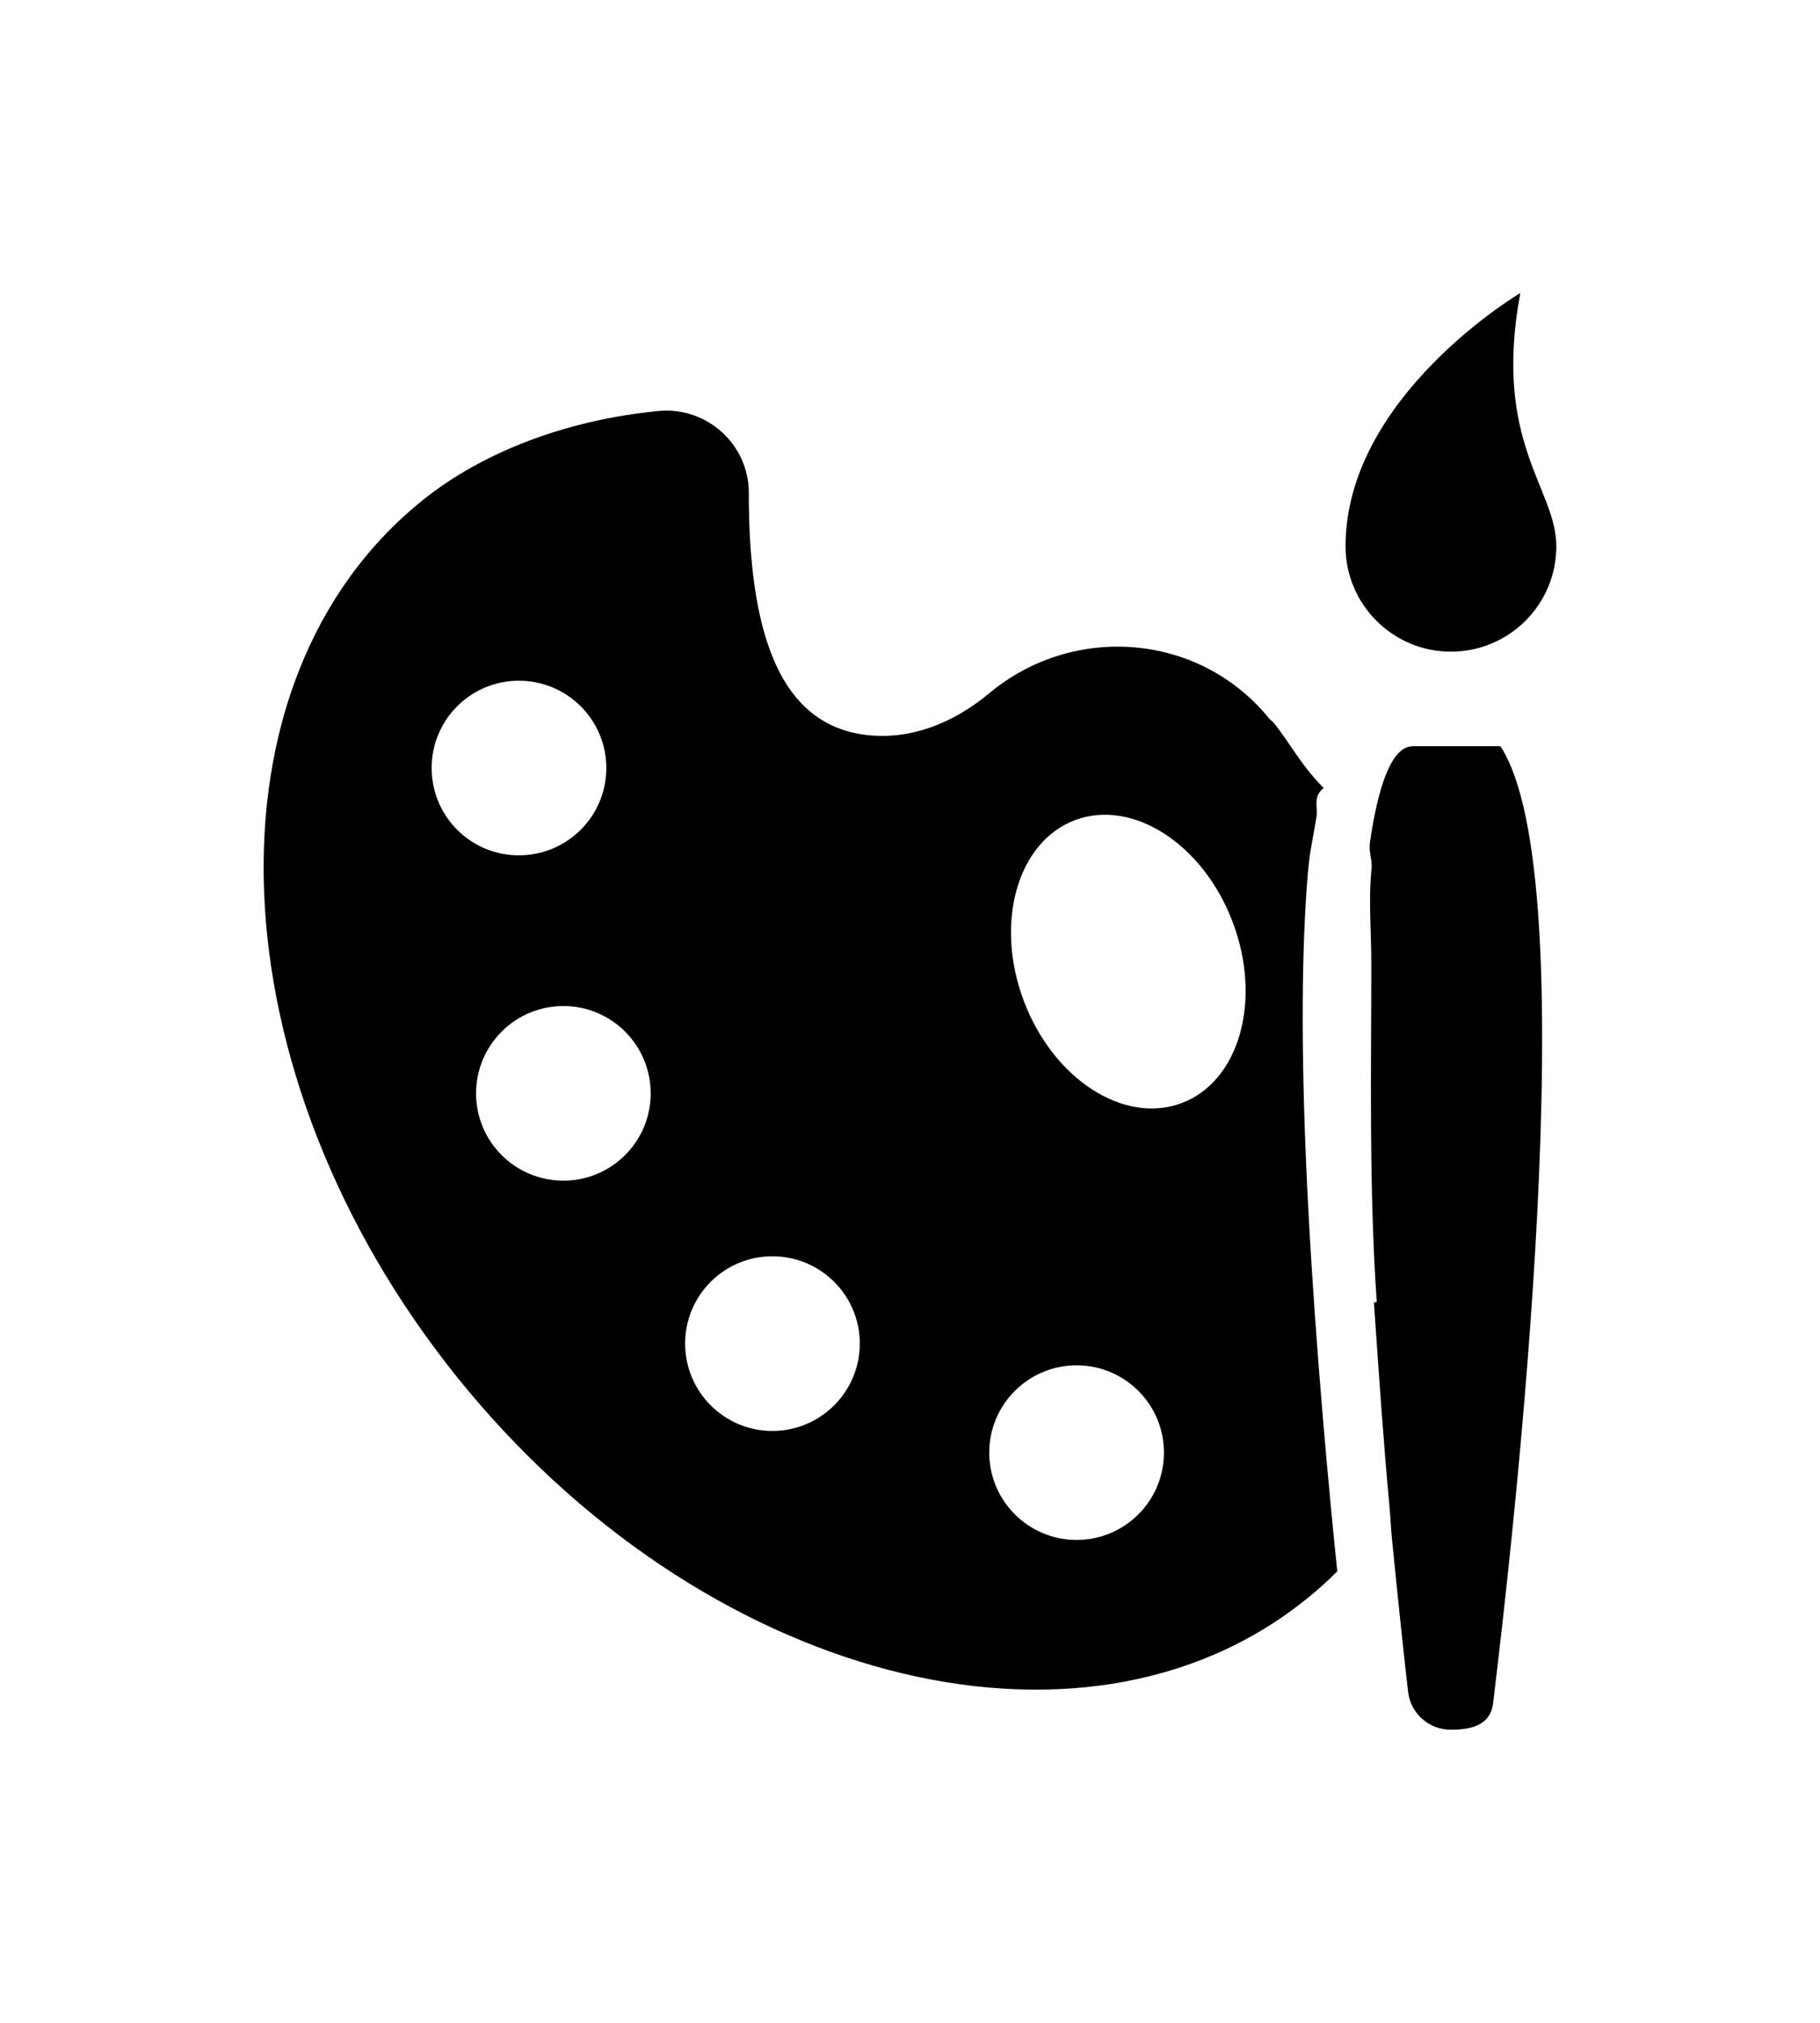 <?xml version="1.0" encoding="utf-8"?>
<!-- Generator: Adobe Illustrator 16.0.0, SVG Export Plug-In . SVG Version: 6.00 Build 0)  -->
<!DOCTYPE svg PUBLIC "-//W3C//DTD SVG 1.1//EN" "http://www.w3.org/Graphics/SVG/1.1/DTD/svg11.dtd">
<svg version="1.1" id="Layer_1" xmlns="http://www.w3.org/2000/svg" xmlns:xlink="http://www.w3.org/1999/xlink" x="0px" y="0px"
	 width="27.12px" height="30.144px" viewBox="0 0 27.12 30.144" enable-background="new 0 0 27.12 30.144" xml:space="preserve">
<g>
	<path d="M19.465,17.396c-0.079-1.817-0.07-3.302,0.026-4.412c0.025-0.297,0.088-0.569,0.127-0.816
		c0.021-0.15-0.059-0.292,0.107-0.425l0,0c-0.332-0.33-0.49-0.653-0.745-0.971c-0.018-0.022-0.052-0.044-0.069-0.066
		c-1.034-1.273-2.912-1.425-4.172-0.374c-0.55,0.458-1.18,0.692-1.815,0.622c-1.369-0.15-1.767-1.653-1.766-3.611
		c0-0.722-0.627-1.287-1.346-1.218C8.399,6.261,7.16,6.761,6.302,7.451c-3.353,2.69-3.126,8.541,0.506,13.067
		c3.633,4.524,9.295,6.012,12.647,3.32c0.167-0.132,0.323-0.273,0.472-0.422c-0.012-0.126-0.026-0.256-0.04-0.389
		C19.729,21.434,19.553,19.373,19.465,17.396z M6.432,11.445c0-0.719,0.581-1.301,1.301-1.301c0.719,0,1.302,0.583,1.302,1.301
		c0,0.718-0.583,1.301-1.302,1.301C7.013,12.747,6.432,12.164,6.432,11.445z M8.395,17.594c-0.718,0-1.301-0.581-1.301-1.3
		c0-0.72,0.583-1.302,1.301-1.302c0.719,0,1.301,0.583,1.301,1.302C9.695,17.013,9.113,17.594,8.395,17.594z M11.509,21.324
		c-0.718,0-1.3-0.584-1.3-1.302c0-0.719,0.582-1.301,1.3-1.301c0.719,0,1.303,0.582,1.303,1.301
		C12.812,20.74,12.228,21.324,11.509,21.324z M16.043,22.948c-0.719,0-1.302-0.583-1.302-1.301c0-0.719,0.583-1.301,1.302-1.301
		s1.301,0.582,1.301,1.301C17.344,22.365,16.762,22.948,16.043,22.948z M17.609,16.438c-0.86,0.324-1.913-0.357-2.353-1.521
		c-0.438-1.164-0.098-2.37,0.762-2.695c0.859-0.324,1.912,0.356,2.351,1.521C18.809,14.908,18.468,16.114,17.609,16.438z"/>
	<path d="M21.047,11.122c-0.311,0-0.512,0.596-0.633,1.429c-0.023,0.16,0.04,0.244,0.021,0.422c-0.044,0.453-0.001,0.876-0.001,1.42
		v0.006c0,1.507-0.037,3.297,0.081,5.005c0,0-0.042,0.003-0.042,0.006c0.074,1.071,0.144,2.111,0.231,3.029
		c0.016,0.17,0.022,0.337,0.038,0.497c0.097,0.975,0.182,1.775,0.24,2.275c0.037,0.322,0.31,0.565,0.634,0.565
		c0.323,0,0.594-0.073,0.633-0.396c0.303-2.49,1.416-12.26,0.109-14.26H21.047z"/>
	<path d="M21.62,9.711c0.868,0,1.571-0.703,1.571-1.57s-0.952-1.54-0.537-3.774c0,0-2.604,1.54-2.604,3.774
		C20.051,9.008,20.754,9.711,21.62,9.711z"/>
</g>
</svg>

